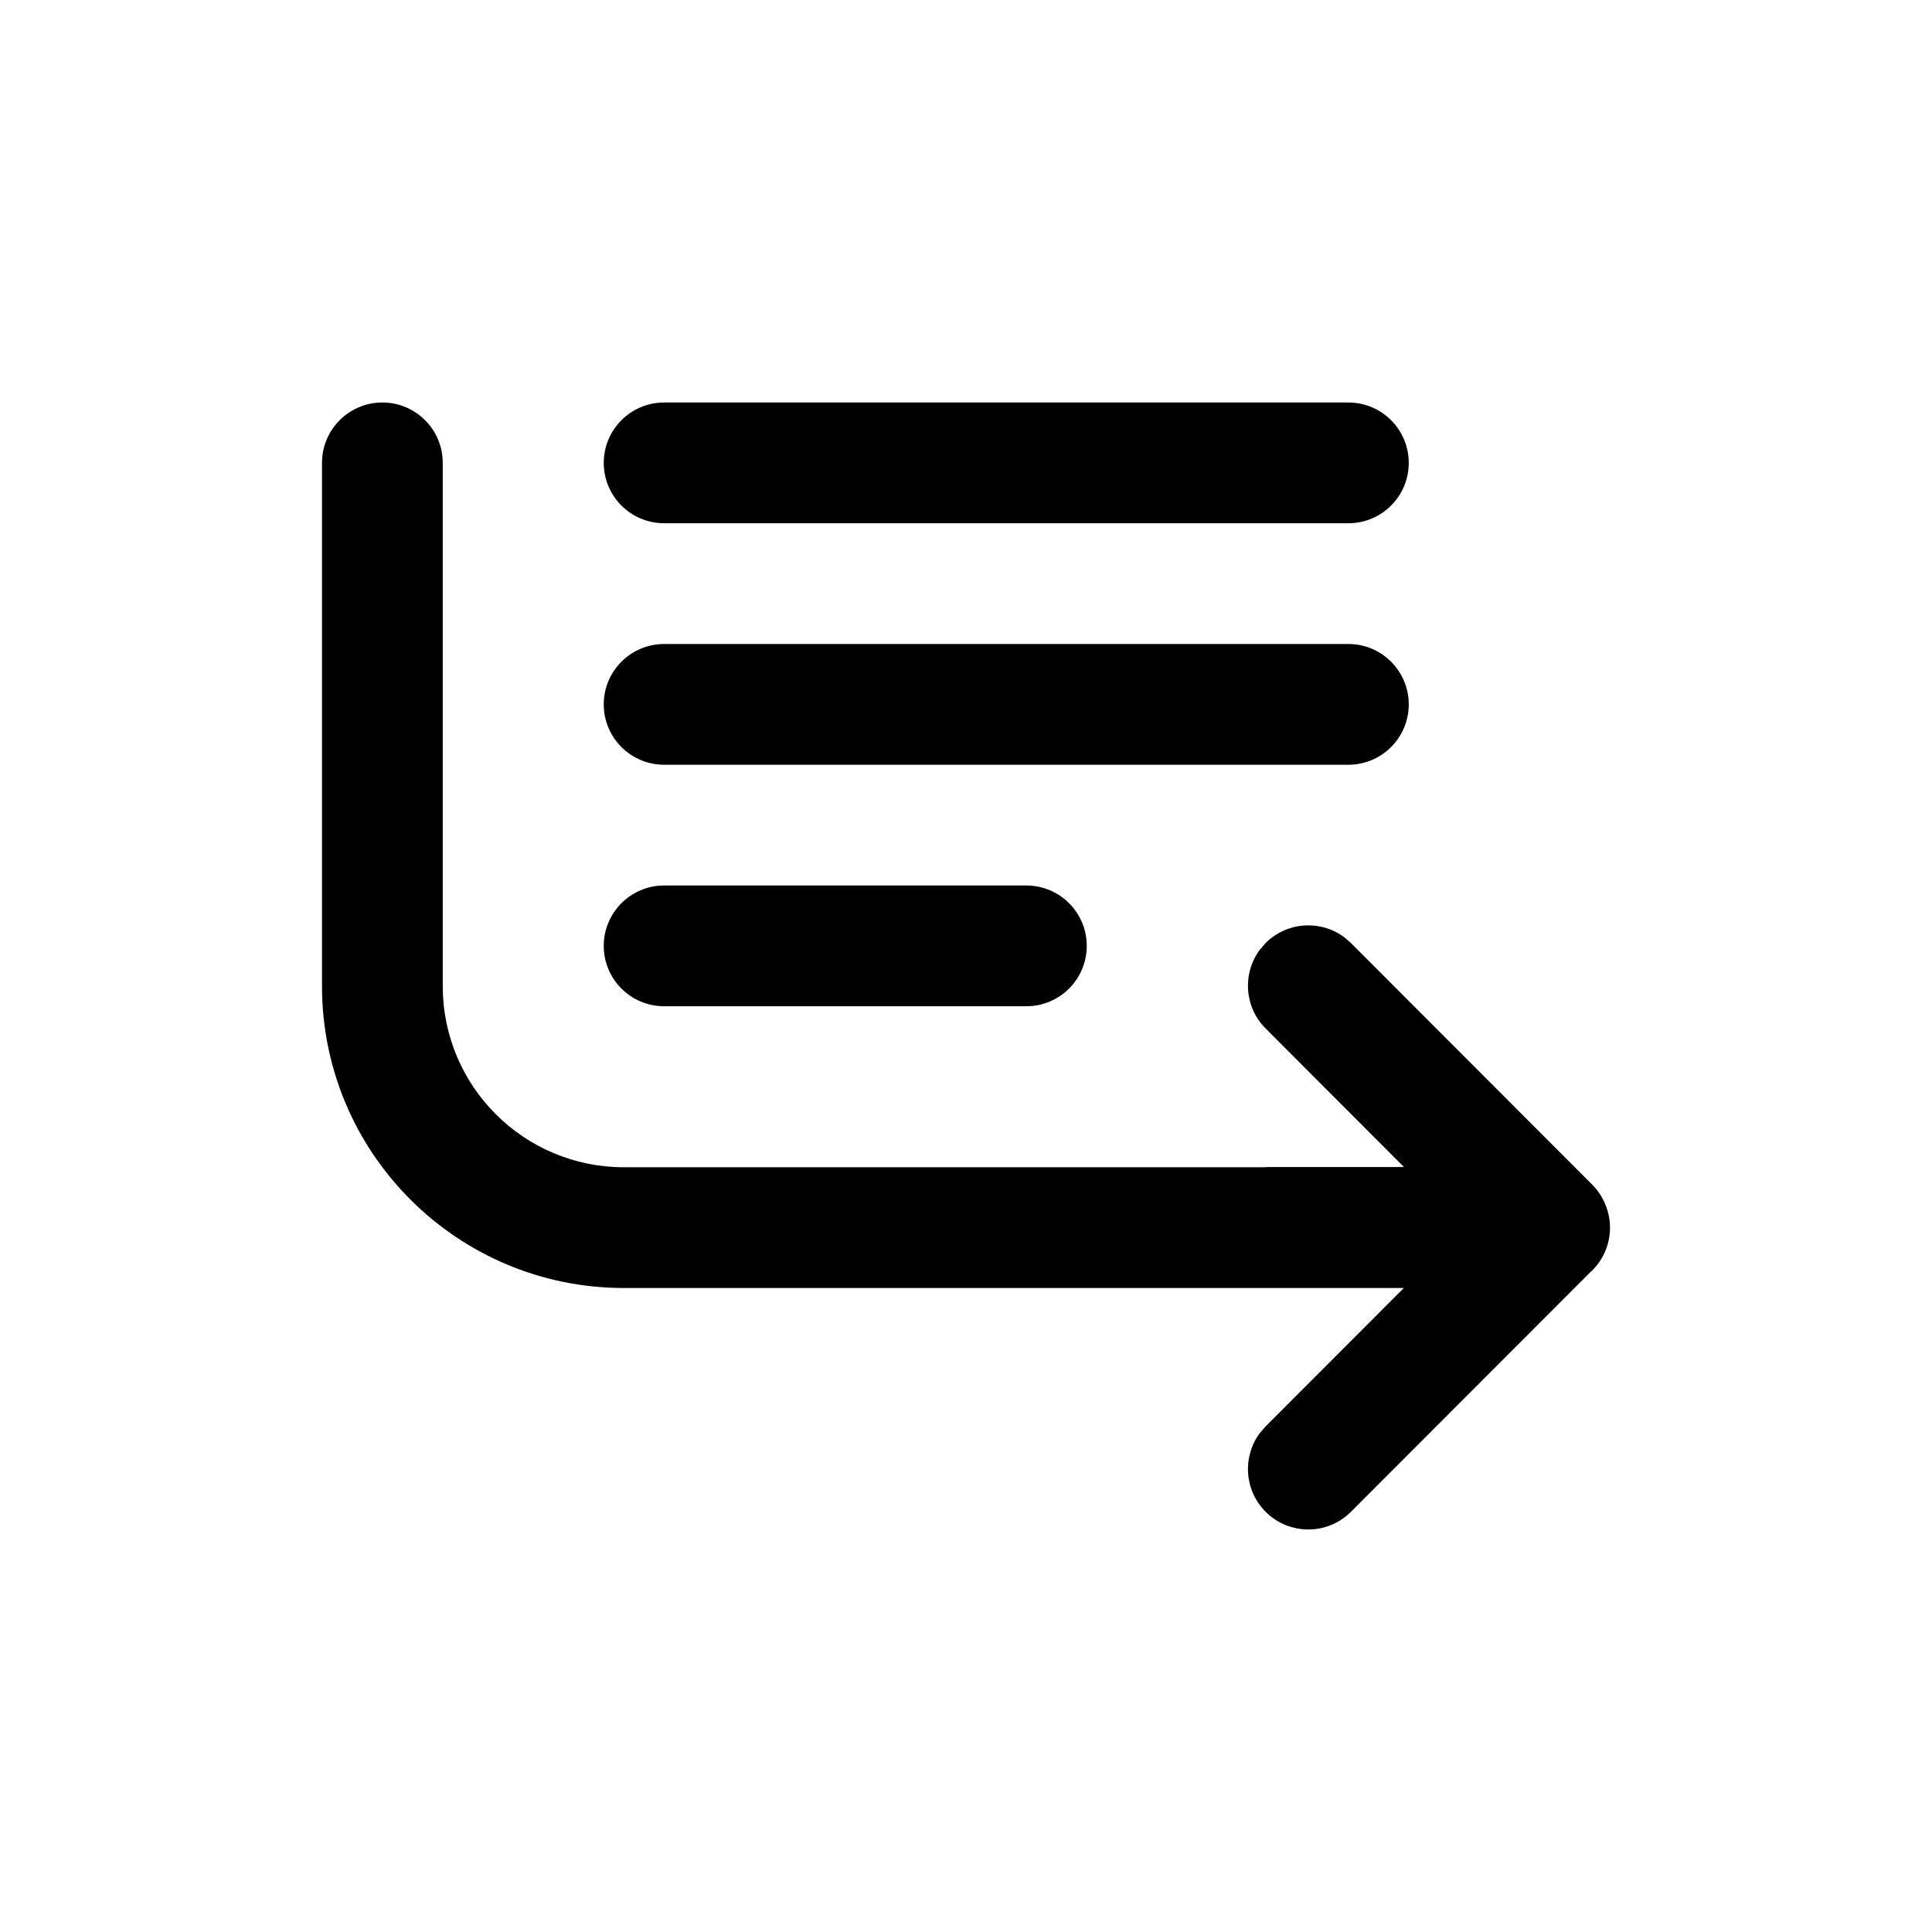 <svg width="24" height="24" viewBox="0 0 24 24" fill="currentColor" xmlns="http://www.w3.org/2000/svg">
  <path d="M4.75 5C5.164 5 5.5 5.336 5.5 5.75V12.25C5.5 13.493 6.507 14.5 7.75 14.5H15.708L15.75 14.497H17.44L15.722 12.776C15.456 12.51 15.432 12.093 15.649 11.799L15.722 11.715C15.988 11.449 16.404 11.424 16.698 11.642L16.782 11.715L19.78 14.717C19.918 14.855 20 15.053 20 15.248L20 15.25C20 15.473 19.903 15.674 19.748 15.811L16.782 18.78C16.489 19.073 16.015 19.073 15.722 18.78C15.456 18.514 15.432 18.097 15.649 17.803L15.722 17.719L17.439 16H7.75C5.679 16 4 14.321 4 12.25V5.75C4 5.336 4.336 5 4.75 5Z" />
  <path d="M8.25 5C7.836 5 7.5 5.336 7.5 5.75C7.5 6.164 7.836 6.5 8.25 6.5H16.75C17.164 6.5 17.5 6.164 17.5 5.75C17.5 5.336 17.164 5 16.75 5H8.25Z" />
  <path d="M8.25 8C7.836 8 7.5 8.336 7.5 8.75C7.5 9.164 7.836 9.5 8.25 9.5H16.75C17.164 9.5 17.5 9.164 17.5 8.75C17.5 8.336 17.164 8 16.75 8H8.25Z" />
  <path d="M7.5 11.75C7.5 11.336 7.836 11 8.25 11H12.75C13.164 11 13.5 11.336 13.5 11.75C13.5 12.164 13.164 12.5 12.75 12.5H8.25C7.836 12.5 7.5 12.164 7.5 11.75Z" />
</svg>

